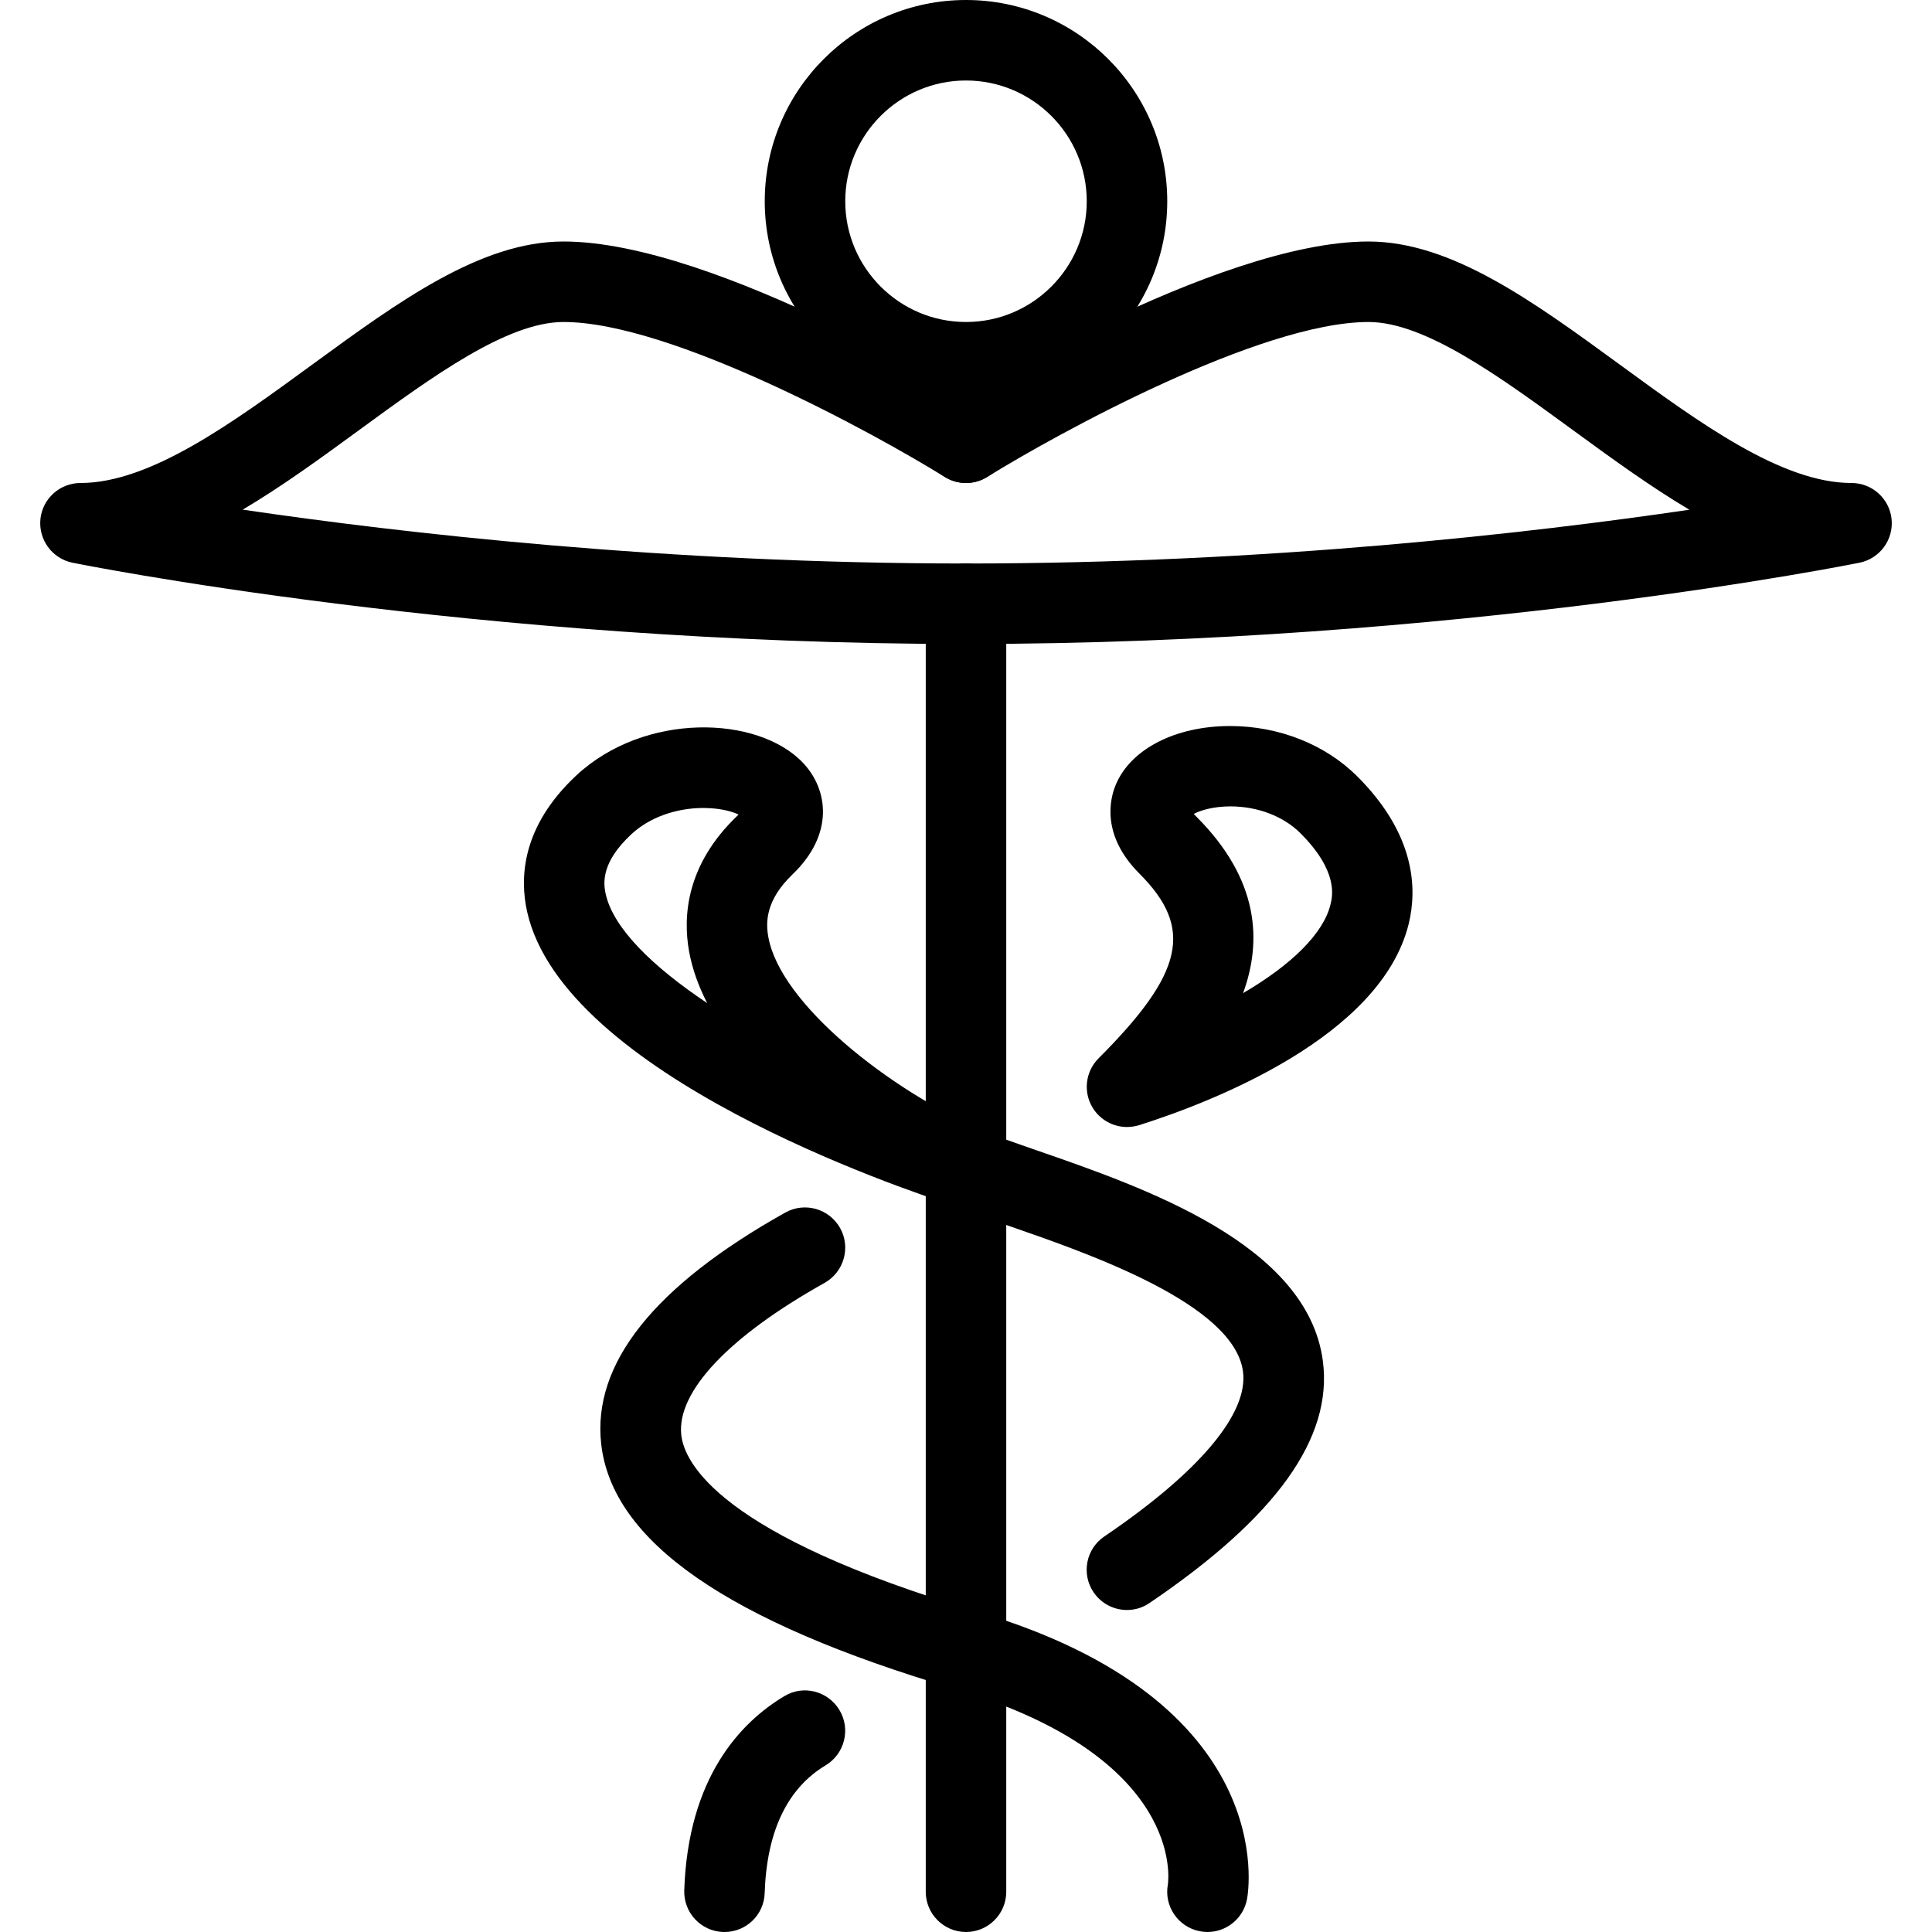 <?xml version="1.0" encoding="iso-8859-1"?>
<!-- Generator: Adobe Illustrator 18.0.0, SVG Export Plug-In . SVG Version: 6.00 Build 0)  -->
<!DOCTYPE svg PUBLIC "-//W3C//DTD SVG 1.1//EN" "http://www.w3.org/Graphics/SVG/1.1/DTD/svg11.dtd">
<svg version="1.1" id="Layer_1" xmlns="http://www.w3.org/2000/svg" xmlns:xlink="http://www.w3.org/1999/xlink" x="0px" y="0px"
	 viewBox="0 0 24 24" style="enable-background:new 0 0 24 24;" xml:space="preserve">
<g>
	<path d="M9,24c-0.006,0-0.011,0-0.017,0c-0.276-0.01-0.492-0.24-0.483-0.517c0.047-1.405,0.701-2.088,1.242-2.412
		c0.237-0.145,0.544-0.064,0.686,0.172c0.142,0.236,0.065,0.544-0.171,0.686c-0.477,0.286-0.732,0.82-0.758,1.588
		C9.491,23.787,9.269,24,9,24z"/>
	<g>
		<path d="M12,8C5.895,8,0.949,7,0.899,6.99C0.648,6.938,0.477,6.705,0.502,6.449C0.528,6.194,0.744,6,1,6
			c0.866,0,1.888-0.747,2.876-1.469C4.954,3.744,5.972,3,7,3c1.902,0,5.127,1.99,5.264,2.075c0.235,0.146,0.307,0.454,0.161,0.688
			C12.28,5.998,11.97,6.07,11.736,5.925C10.874,5.39,8.342,4,7,4C6.298,4,5.367,4.681,4.466,5.339
			C3.989,5.688,3.505,6.041,3.015,6.331C4.979,6.62,8.268,7,12,7c0.276,0,0.5,0.224,0.5,0.5S12.276,8,12,8z"/>
		<path d="M12,8c-0.276,0-0.5-0.224-0.5-0.5S11.724,7,12,7c3.736,0,7.023-0.379,8.986-0.668c-0.491-0.291-0.975-0.645-1.452-0.993
			C18.633,4.681,17.702,4,17,4c-1.344,0-3.875,1.39-4.736,1.925c-0.235,0.146-0.543,0.073-0.688-0.161s-0.074-0.543,0.161-0.688
			C11.873,4.99,15.098,3,17,3c1.028,0,2.046,0.744,3.124,1.531C21.112,5.253,22.134,6,23,6c0.256,0,0.472,0.194,0.498,0.449
			c0.026,0.256-0.146,0.489-0.397,0.541C23.051,7,18.105,8,12,8z"/>
		<path d="M12,5c-1.378,0-2.5-1.121-2.5-2.5S10.622,0,12,0s2.5,1.121,2.5,2.5S13.378,5,12,5z M12,1c-0.827,0-1.5,0.673-1.5,1.5
			S11.173,4,12,4s1.5-0.673,1.5-1.5S12.827,1,12,1z"/>
		<path d="M12,24c-0.276,0-0.5-0.224-0.5-0.5v-16C11.5,7.224,11.724,7,12,7s0.5,0.224,0.5,0.5v16C12.5,23.776,12.276,24,12,24z"/>
	</g>
	<path d="M14,20c-0.16,0-0.318-0.077-0.415-0.22c-0.155-0.229-0.095-0.539,0.134-0.694c1.179-0.799,1.791-1.526,1.722-2.048
		c-0.111-0.841-1.921-1.467-2.893-1.804c-0.292-0.101-0.544-0.188-0.724-0.266c-0.597-0.191-4.817-1.612-5.275-3.639
		c-0.096-0.424-0.068-1.062,0.609-1.695c0.848-0.791,2.257-0.749,2.817-0.158c0.312,0.329,0.392,0.885-0.129,1.385
		c-0.337,0.323-0.334,0.598-0.302,0.776c0.146,0.828,1.49,1.891,2.652,2.402c0.003,0.002,0.007,0.003,0.01,0.005
		c0.163,0.07,0.396,0.15,0.669,0.245c1.34,0.464,3.366,1.164,3.558,2.617c0.126,0.957-0.578,1.94-2.153,3.007
		C14.194,19.972,14.097,20,14,20z M8.738,10.037c-0.344,0-0.675,0.12-0.897,0.328c-0.359,0.336-0.353,0.586-0.316,0.744
		c0.095,0.42,0.576,0.895,1.26,1.352c-0.108-0.209-0.186-0.426-0.226-0.648c-0.076-0.43-0.035-1.069,0.595-1.674
		c0.008-0.007,0.015-0.014,0.021-0.021c-0.074-0.034-0.198-0.071-0.368-0.079C8.785,10.038,8.761,10.037,8.738,10.037z"/>
	<path d="M14,14c-0.171,0-0.334-0.088-0.427-0.24c-0.12-0.197-0.089-0.45,0.074-0.613c1.06-1.061,1.184-1.617,0.509-2.293
		c-0.481-0.48-0.368-0.932-0.296-1.104c0.184-0.444,0.741-0.731,1.42-0.731c0.607,0,1.185,0.229,1.583,0.628
		c0.719,0.719,0.743,1.391,0.637,1.827c-0.344,1.409-2.456,2.22-3.348,2.503C14.101,13.992,14.05,14,14,14z M14.829,10.111
		c0.009,0.01,0.021,0.021,0.034,0.035c0.781,0.781,0.815,1.546,0.579,2.191c0.605-0.354,0.999-0.742,1.086-1.102
		c0.025-0.102,0.1-0.41-0.372-0.883c-0.213-0.213-0.532-0.335-0.876-0.335C15.059,10.019,14.906,10.07,14.829,10.111z"/>
	<path d="M15,24c-0.03,0-0.062-0.003-0.093-0.009c-0.271-0.051-0.45-0.312-0.399-0.583c0.008-0.057,0.205-1.583-2.651-2.429
		c-2.818-0.835-4.253-1.83-4.389-3.043c-0.111-0.996,0.659-1.962,2.287-2.873c0.241-0.135,0.545-0.049,0.681,0.192
		c0.135,0.241,0.048,0.546-0.192,0.681c-1.191,0.666-1.84,1.354-1.781,1.89c0.038,0.343,0.473,1.244,3.679,2.194
		c3.764,1.115,3.368,3.472,3.349,3.571C15.446,23.832,15.236,24,15,24z"/>
</g>
<g>
</g>
<g>
</g>
<g>
</g>
<g>
</g>
<g>
</g>
<g>
</g>
<g>
</g>
<g>
</g>
<g>
</g>
<g>
</g>
<g>
</g>
<g>
</g>
<g>
</g>
<g>
</g>
<g>
</g>
</svg>

